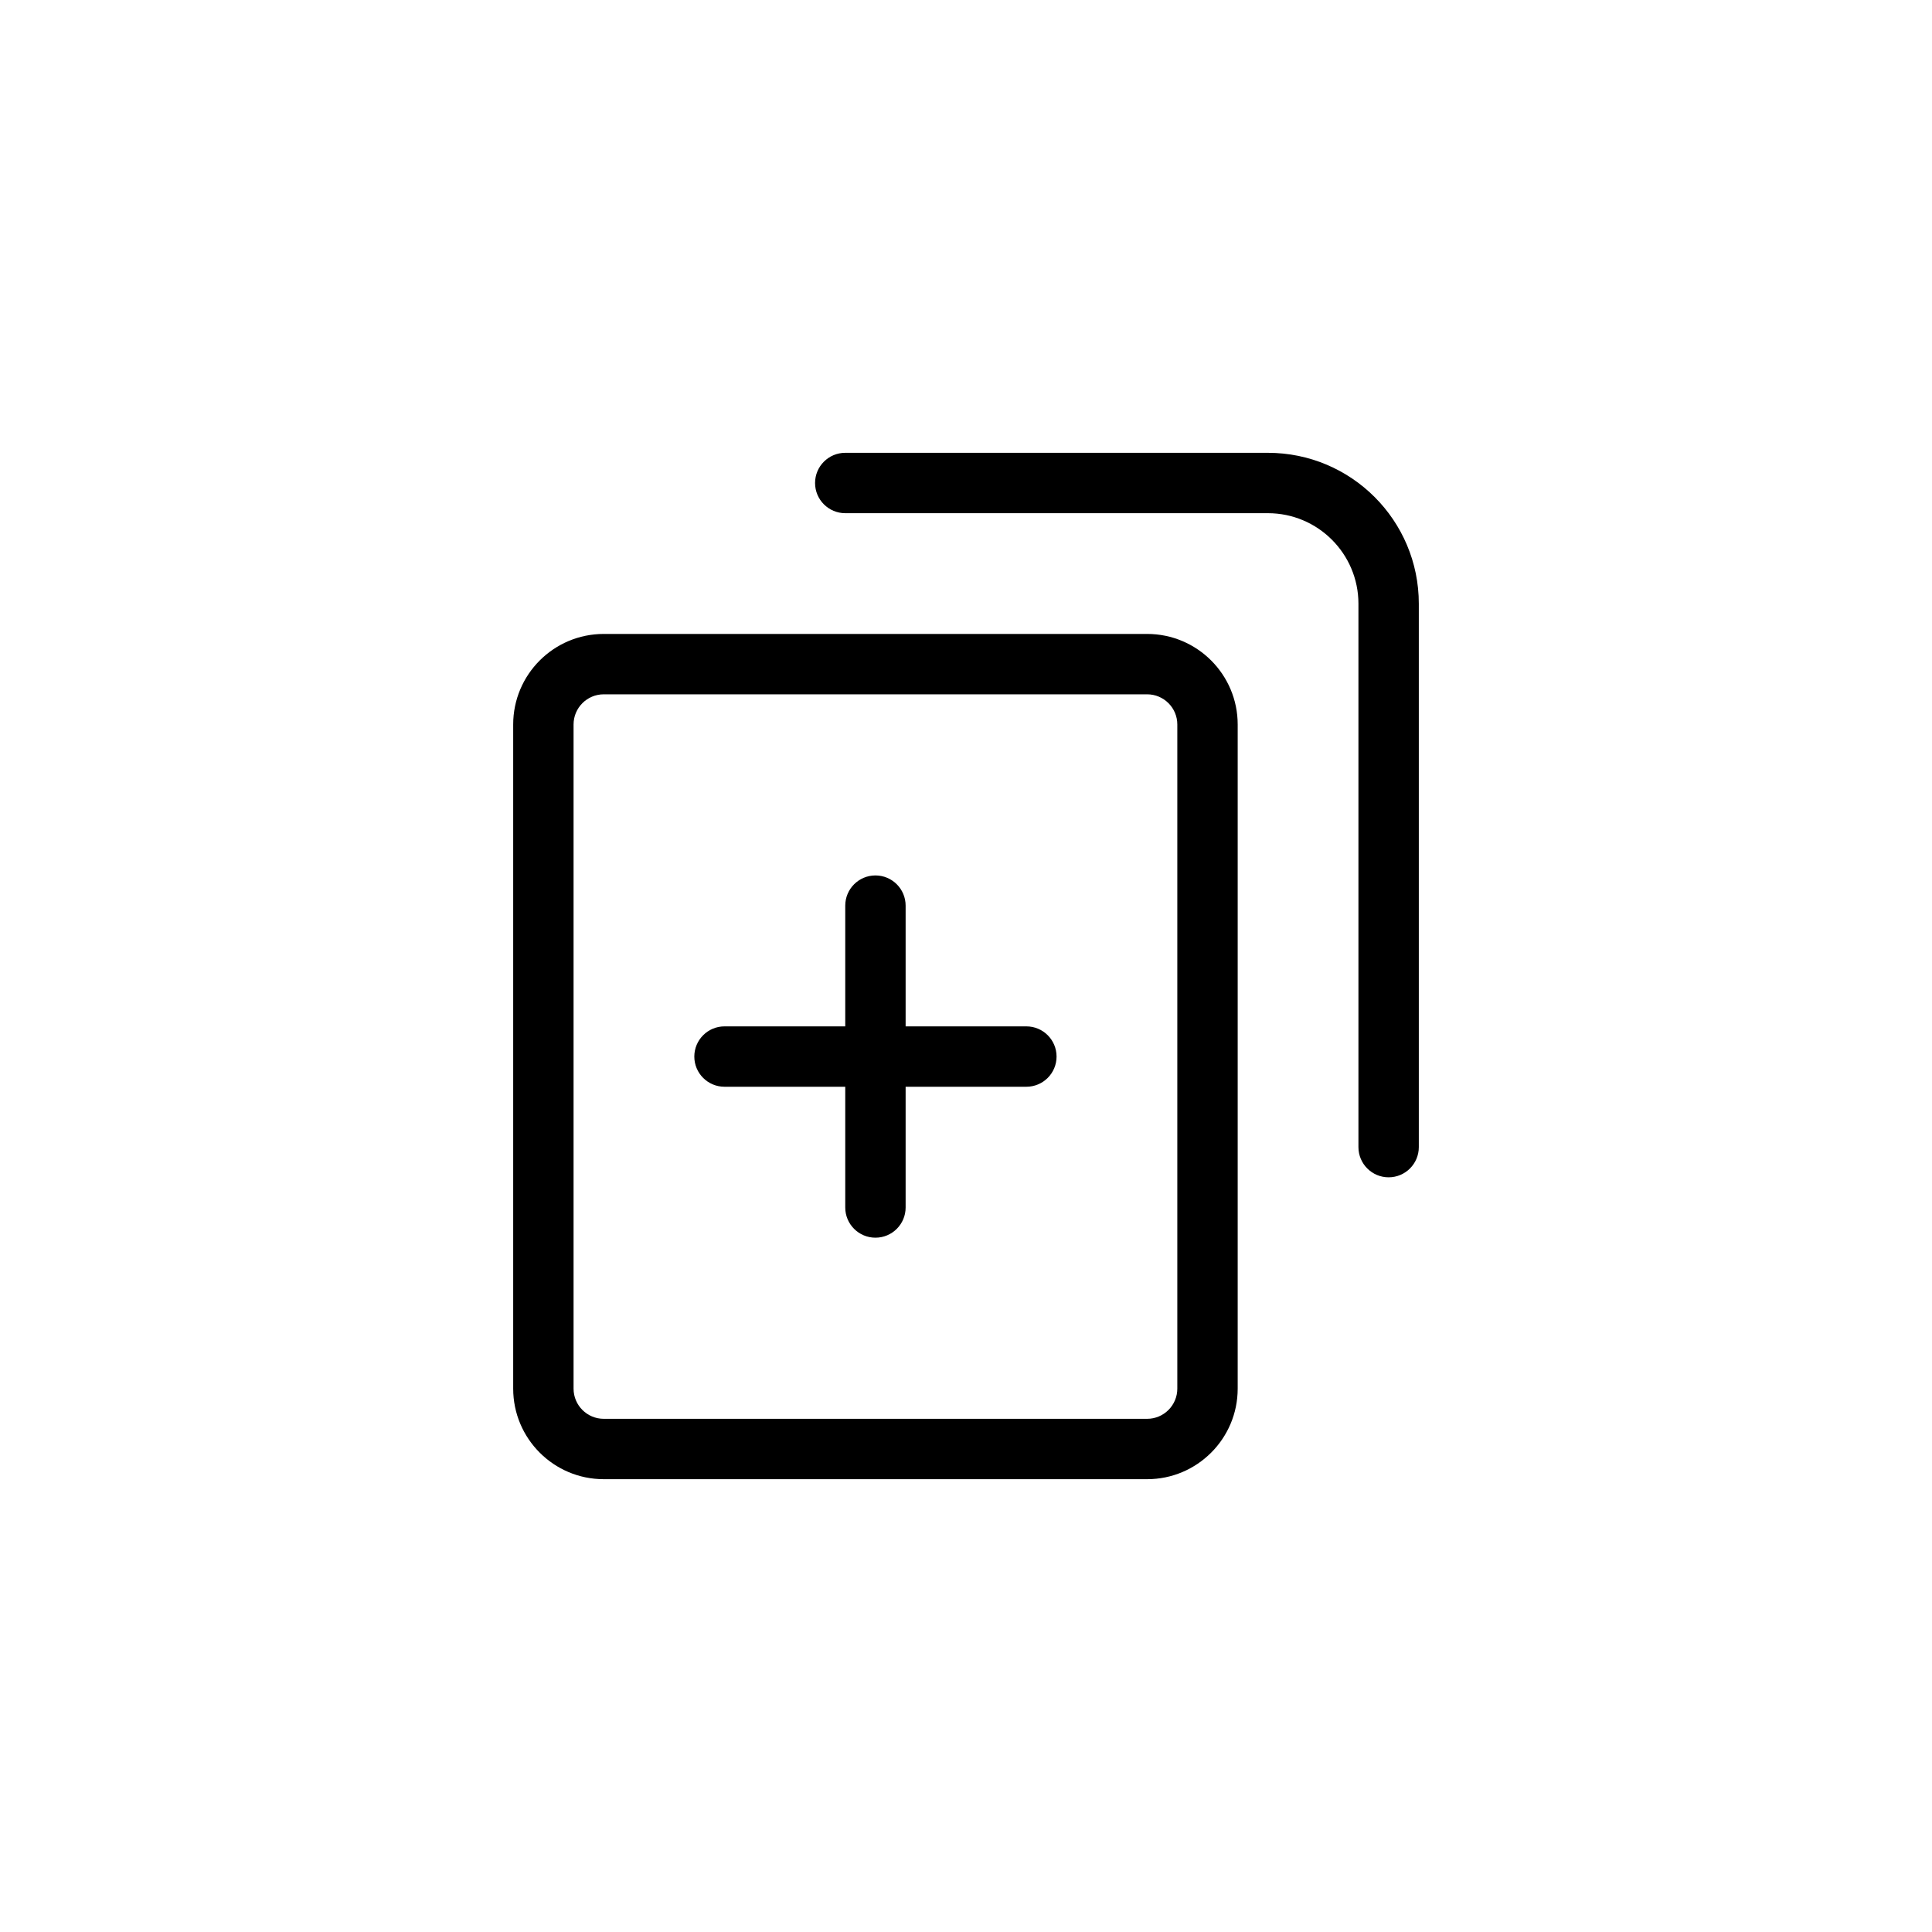 <svg viewBox="0 0 32 32" fill="none" xmlns="http://www.w3.org/2000/svg">
  <path fill-rule="evenodd" clip-rule="evenodd" d="M14 7.5c-.276 0-.5.224-.5.5s.224.5.5.5h7c.828 0 1.5.672 1.5 1.5v9c0 .276.224.5.5.5s.5-.224.5-.5v-9c0-1.381-1.119-2.5-2.5-2.5h-7zm-4 3c-.828 0-1.5.672-1.5 1.5v11c0 .828.672 1.5 1.5 1.5h9c.828 0 1.5-.672 1.5-1.5V12c0-.828-.672-1.5-1.5-1.5h-9zM9.5 12c0-.276.224-.5.5-.5h9c.276 0 .5.224.5.5v11c0 .276-.224.5-.5.5h-9c-.276 0-.5-.224-.5-.5V12zm2.5 5c-.276 0-.5.224-.5.5s.224.5.5.5h2v2c0 .276.224.5.5.5s.5-.224.5-.5v-2h2c.276 0 .5-.224.5-.5s-.224-.5-.5-.5h-2v-2c0-.276-.224-.5-.5-.5s-.5.224-.5.5v2h-2z" fill="currentColor"/>
</svg>
